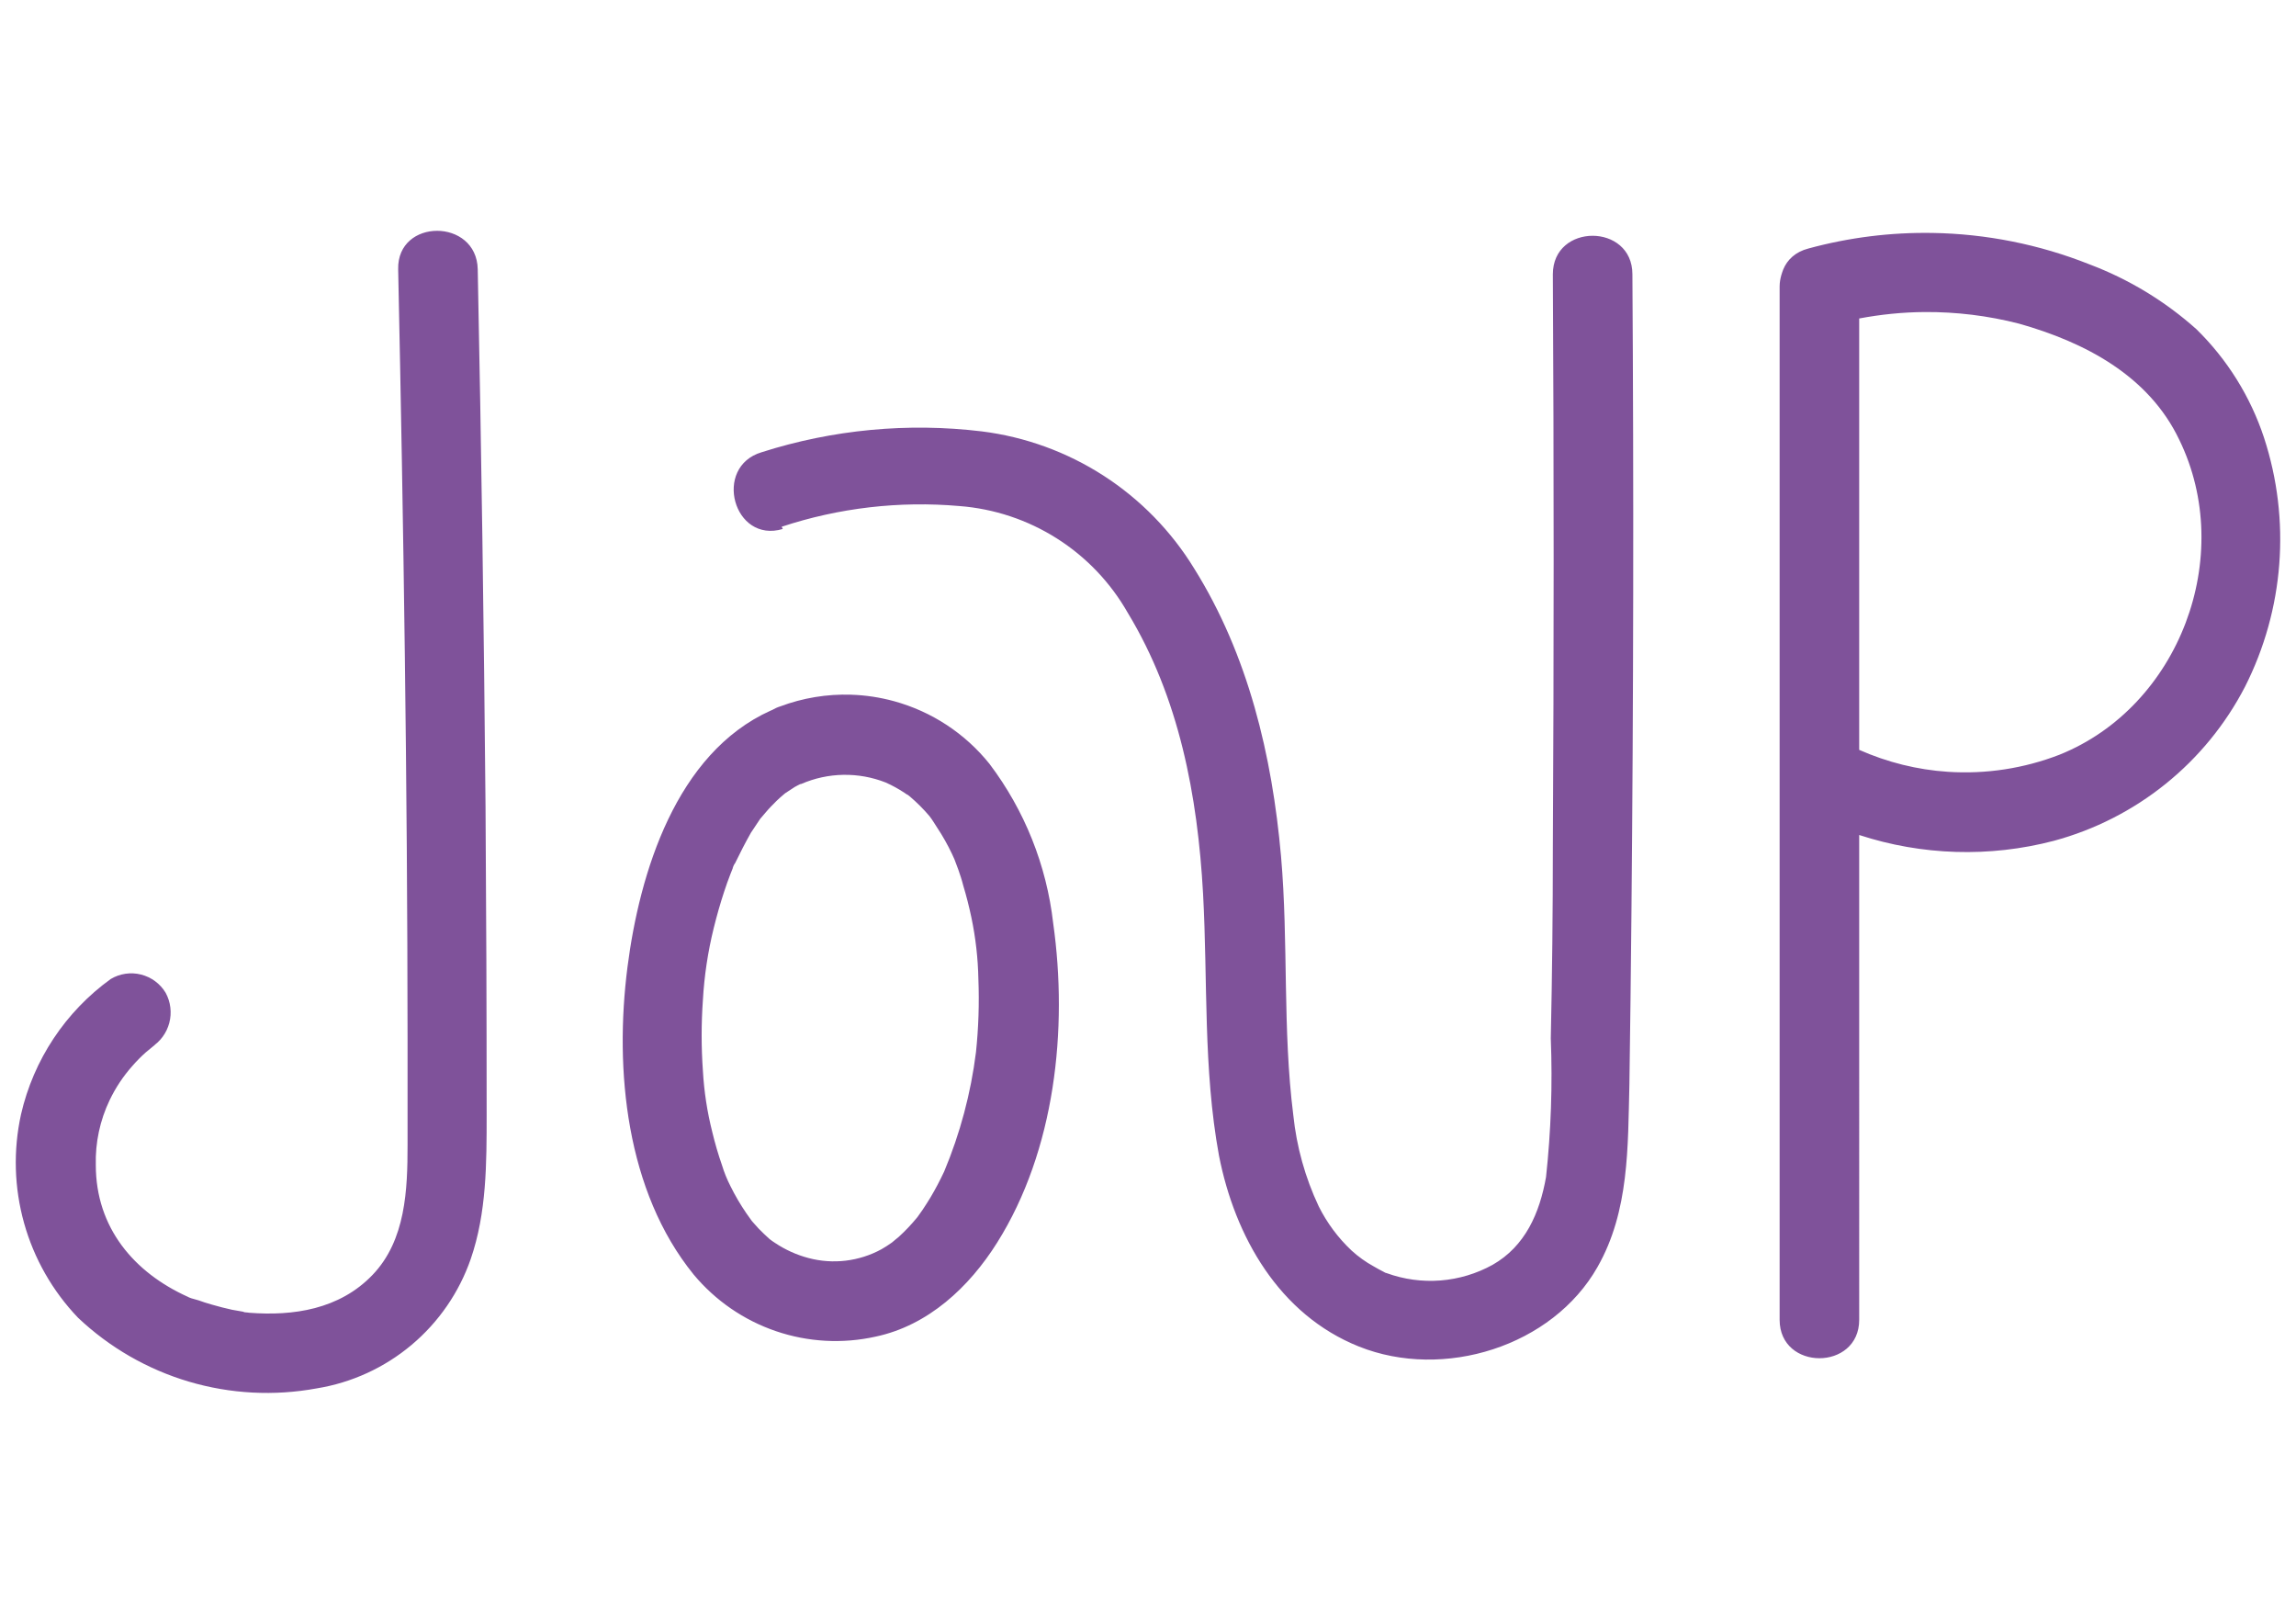 <?xml version="1.0" encoding="UTF-8" standalone="no"?>
<svg
   xmlns:dc="http://purl.org/dc/elements/1.1/"
   xmlns:cc="http://creativecommons.org/ns#"
   xmlns:rdf="http://www.w3.org/1999/02/22-rdf-syntax-ns#"
   xmlns:svg="http://www.w3.org/2000/svg"
   xmlns="http://www.w3.org/2000/svg"
   xmlns:sodipodi="http://sodipodi.sourceforge.net/DTD/sodipodi-0.dtd"
   xmlns:inkscape="http://www.inkscape.org/namespaces/inkscape"
   viewBox="0 0 841.9 595.3"
   version="1.1"
   id="svg10"
   sodipodi:docname="logo.svg"
   inkscape:version="1.0.1 (3bc2e813f5, 2020-09-07)">
  <defs
     id="defs14" />
  <sodipodi:namedview
     pagecolor="#ffffff"
     bordercolor="#666666"
     borderopacity="1"
     objecttolerance="10"
     gridtolerance="10"
     guidetolerance="10"
     inkscape:pageopacity="0"
     inkscape:pageshadow="2"
     inkscape:window-width="1366"
     inkscape:window-height="715"
     id="namedview12"
     showgrid="false"
     inkscape:zoom="0.5517246"
     inkscape:cx="654.83516"
     inkscape:cy="215.70034"
     inkscape:window-x="-8"
     inkscape:window-y="-8"
     inkscape:window-maximized="1"
     inkscape:current-layer="svg10"
     inkscape:document-rotation="0" />
  <path
     id="path3662-8"
     d="m 160.287,84.619 c -7.294,-0.009 -14.492,4.68 -14.287,14.075 1.986,94.25 3.39,188.494 3.447,282.743 v 38.227 c 0,16.456 -0.64,35.017 -12.836,47.735 -12.196,12.722 -29.176,15.114 -45.163,13.888 -0.566,-0.112 -1.144,-0.112 -1.715,-0.178 -0.122,-0.053 -0.201,-0.094 -0.687,-0.229 l -3.964,-0.696 c -2.452,-0.526 -4.9,-1.176 -7.352,-1.876 -2.451,-0.7 -3.264,-0.988 -4.898,-1.571 l -2.691,-0.764 c -2.334,-0.874 0,0.009 -1.222,-0.518 -19.72,-8.867 -33.788,-25.328 -33.788,-48.321 -0.217,-8.228 1.521,-16.388 5.077,-23.812 2.195,-4.577 5.023,-8.821 8.404,-12.607 1.508,-1.734 3.13,-3.368 4.847,-4.898 0.756,-0.699 5.828,-4.671 2.038,-1.868 3.251,-2.034 5.605,-5.227 6.579,-8.939 0.978,-3.708 0.506,-7.651 -1.324,-11.019 -1.999,-3.338 -5.247,-5.746 -9.024,-6.698 -3.773,-0.952 -7.766,-0.369 -11.113,1.621 -16.634,12.009 -28.331,29.66 -32.913,49.662 -2.895,13.183 -2.505,26.87 1.137,39.866 3.642,12.996 10.435,24.9 19.763,34.653 11.518,10.905 25.447,18.936 40.655,23.439 15.208,4.503 31.274,5.352 46.869,2.479 12.822,-2.078 24.836,-7.58 34.78,-15.934 9.945,-8.354 17.452,-19.242 21.707,-31.512 5.837,-16.925 5.832,-35.017 5.832,-52.99 0,-37.623 -0.139,-75.23 -0.408,-112.814 -0.587,-65.71 -1.539,-131.398 -2.861,-197.07 -0.205,-9.367 -7.596,-14.068 -14.89,-14.075 z m 548.321,0.781 c -15.261,-0.251 -30.578,1.643 -45.494,5.705 -4.811,1.239 -7.756,4.147 -9.219,7.64 -0.152,0.329 -0.252,0.702 -0.383,1.053 -0.112,0.348 -0.248,0.688 -0.33,1.044 -0.365,1.293 -0.628,2.663 -0.628,4.211 v 179.768 c 0,0.12 0,0.237 0,0.356 v 198.683 c 0,18.79 29.178,18.79 29.178,0 V 306.128 c 22.951,7.498 47.743,8.33 71.42,2.122 14.943,-4.042 28.891,-11.144 40.943,-20.858 12.053,-9.714 21.96,-21.826 29.084,-35.57 14.352,-28.309 16.875,-61.163 7.004,-91.327 -4.964,-15.061 -13.47,-28.705 -24.797,-39.798 -11.479,-10.262 -24.757,-18.32 -39.161,-23.761 -18.464,-7.352 -37.995,-11.214 -57.616,-11.537 z M 583.994,86.444 c -7.295,-0.009 -14.593,4.692 -14.593,14.118 0.391,70.026 0.391,140.061 0,210.092 0,23.341 -0.252,46.683 -0.756,70.028 0.665,16.982 0.083,33.985 -1.749,50.885 -2.334,13.131 -7.588,25.329 -19.61,32.157 -5.876,3.242 -12.382,5.196 -19.075,5.722 -6.694,0.521 -13.418,-0.392 -19.729,-2.683 -0.43,-0.155 -0.37,-0.108 -0.527,-0.153 -0.217,-0.117 -0.164,-0.108 -0.586,-0.323 -1.226,-0.639 -2.452,-1.278 -3.617,-1.978 -2.947,-1.613 -5.685,-3.572 -8.167,-5.841 -4.925,-4.638 -8.995,-10.109 -12.021,-16.164 -4.981,-10.558 -8.138,-21.885 -9.338,-33.499 -3.968,-31.395 -1.748,-63.317 -4.491,-94.834 -3.269,-36.941 -12.018,-73.817 -31.86,-105.564 -8.376,-13.678 -19.719,-25.298 -33.193,-34 -13.479,-8.697 -28.733,-14.249 -44.645,-16.248 -27.157,-3.282 -54.706,-0.679 -80.767,7.64 -17.973,5.372 -10.322,33.562 7.768,28.133 l -0.418,-0.815 c 20.985,-6.937 43.165,-9.519 65.18,-7.589 12.709,0.978 24.987,5.057 35.749,11.885 10.766,6.828 19.691,16.192 25.994,27.276 18.846,31.104 25.612,67.052 27.599,102.941 1.752,31.982 0,64.189 5.832,95.997 5.837,29.821 22.114,58.357 51.292,70.028 31.043,12.431 71.016,0 87.533,-29.178 11.67,-20.485 11.09,-44.061 11.673,-66.819 0.291,-21.128 0.582,-42.248 0.756,-63.372 0.739,-77.811 0.852,-155.724 0.348,-233.726 0,-9.397 -7.29,-14.111 -14.585,-14.118 z m 121.719,27.955 c 11.622,-0.078 23.251,1.337 34.602,4.253 24.214,6.828 47.557,19.077 58.763,42.54 20.889,42.774 0,97.871 -43.881,115.496 -13.027,5.046 -26.991,7.191 -40.935,6.274 -11.254,-0.74 -22.257,-3.495 -32.531,-8.048 V 116.759 c 7.927,-1.483 15.949,-2.306 23.982,-2.36 z M 312.1,254.692 c -8.831,-0.283 -17.687,1.158 -26.054,4.304 -1.06,0.33 -2.056,0.807 -3.005,1.35 -0.144,0.068 -0.3,0.098 -0.441,0.17 -34.72,15.643 -48.077,59.468 -52.515,94.019 -4.842,37.758 -0.53,82.225 24.271,112.746 7.954,9.549 18.397,16.736 30.163,20.748 11.762,4.016 24.402,4.707 36.537,2.012 19.316,-4.086 34.376,-18.201 44.586,-34.483 21.241,-33.79 26.021,-78.321 20.536,-117.126 -2.417,-21.194 -10.476,-41.352 -23.337,-58.364 -8.945,-11.162 -21.193,-19.203 -34.984,-22.989 -5.172,-1.42 -10.457,-2.216 -15.756,-2.385 z m -2.853,29.381 c 5.316,-0.091 10.598,0.867 15.544,2.818 2.373,1.061 4.652,2.314 6.825,3.744 l 1.078,0.739 c -0.205,-0.219 -0.082,-0.214 0.968,0.662 2.56,2.178 4.932,4.554 7.114,7.114 0.526,0.699 1.05,1.404 1.519,2.165 0.465,0.756 1.927,2.974 2.861,4.491 1.921,3.147 3.616,6.424 5.076,9.805 -0.817,-1.926 0.872,2.331 1.163,3.209 0.643,1.865 1.287,3.733 1.808,5.832 1.169,3.851 2.163,7.817 2.98,11.673 1.561,7.428 2.425,14.997 2.572,22.59 0.348,8.954 0.053,17.924 -0.883,26.843 -1.882,15.052 -5.809,29.779 -11.672,43.771 -1.517,3.208 -3.15,6.355 -4.958,9.389 -0.991,1.578 -1.924,3.152 -2.971,4.669 l -1.579,2.224 c -1.517,2.156 0.465,-0.53 -0.527,0.696 -2.03,2.469 -4.236,4.788 -6.596,6.944 -0.408,0.365 -2.248,1.818 -2.521,2.088 -1.246,0.872 -2.51,1.718 -3.837,2.462 -8.185,4.464 -17.778,5.617 -26.784,3.209 -4.364,-1.156 -8.499,-3.031 -12.25,-5.543 -0.683,-0.434 -1.348,-0.901 -1.987,-1.401 -1.4,-1.282 -2.742,-2.511 -4.024,-3.854 -1.287,-1.339 -3.272,-3.734 -2.572,-2.861 0.699,0.878 -1.453,-2.038 -1.919,-2.742 -2.182,-3.182 -4.137,-6.511 -5.84,-9.975 -1.256,-2.447 -2.29,-5.006 -3.09,-7.64 -1.391,-3.986 -2.575,-8.037 -3.557,-12.14 -1.865,-7.363 -3.021,-14.891 -3.447,-22.471 -0.613,-8.645 -0.613,-17.323 0,-25.969 0.504,-8.897 1.839,-17.722 3.973,-26.376 1.108,-4.494 2.385,-8.988 3.846,-13.422 0.7,-2.16 1.458,-4.259 2.275,-6.358 l 1.112,-2.81 c -0.756,1.808 0,-0.524 0.586,-1.163 1.865,-3.855 3.789,-7.59 5.832,-11.206 l 3.387,-5.077 2.097,-2.453 c 1.226,-1.46 2.571,-2.8 3.914,-4.143 1.339,-1.339 3.97,-3.443 3.209,-2.861 -0.756,0.587 2.564,-1.69 3.438,-2.216 0.647,-0.395 1.346,-0.693 2.012,-1.053 0.127,-0.03 0.256,-0.023 0.383,-0.06 4.877,-2.121 10.126,-3.258 15.442,-3.345 z"
     style="fill:#7f529a;fill-opacity:1;stroke:none;stroke-width:6.913;stroke-miterlimit:4;stroke-dasharray:none;stroke-opacity:1"
     inkscape:export-filename="C:\Users\Mateus Emanuel\Documents\Faculdade\Projeto Integrado IV\pj4-front\src\images\joupLogo.png"
     inkscape:export-xdpi="95"
     inkscape:export-ydpi="95" />
</svg>
